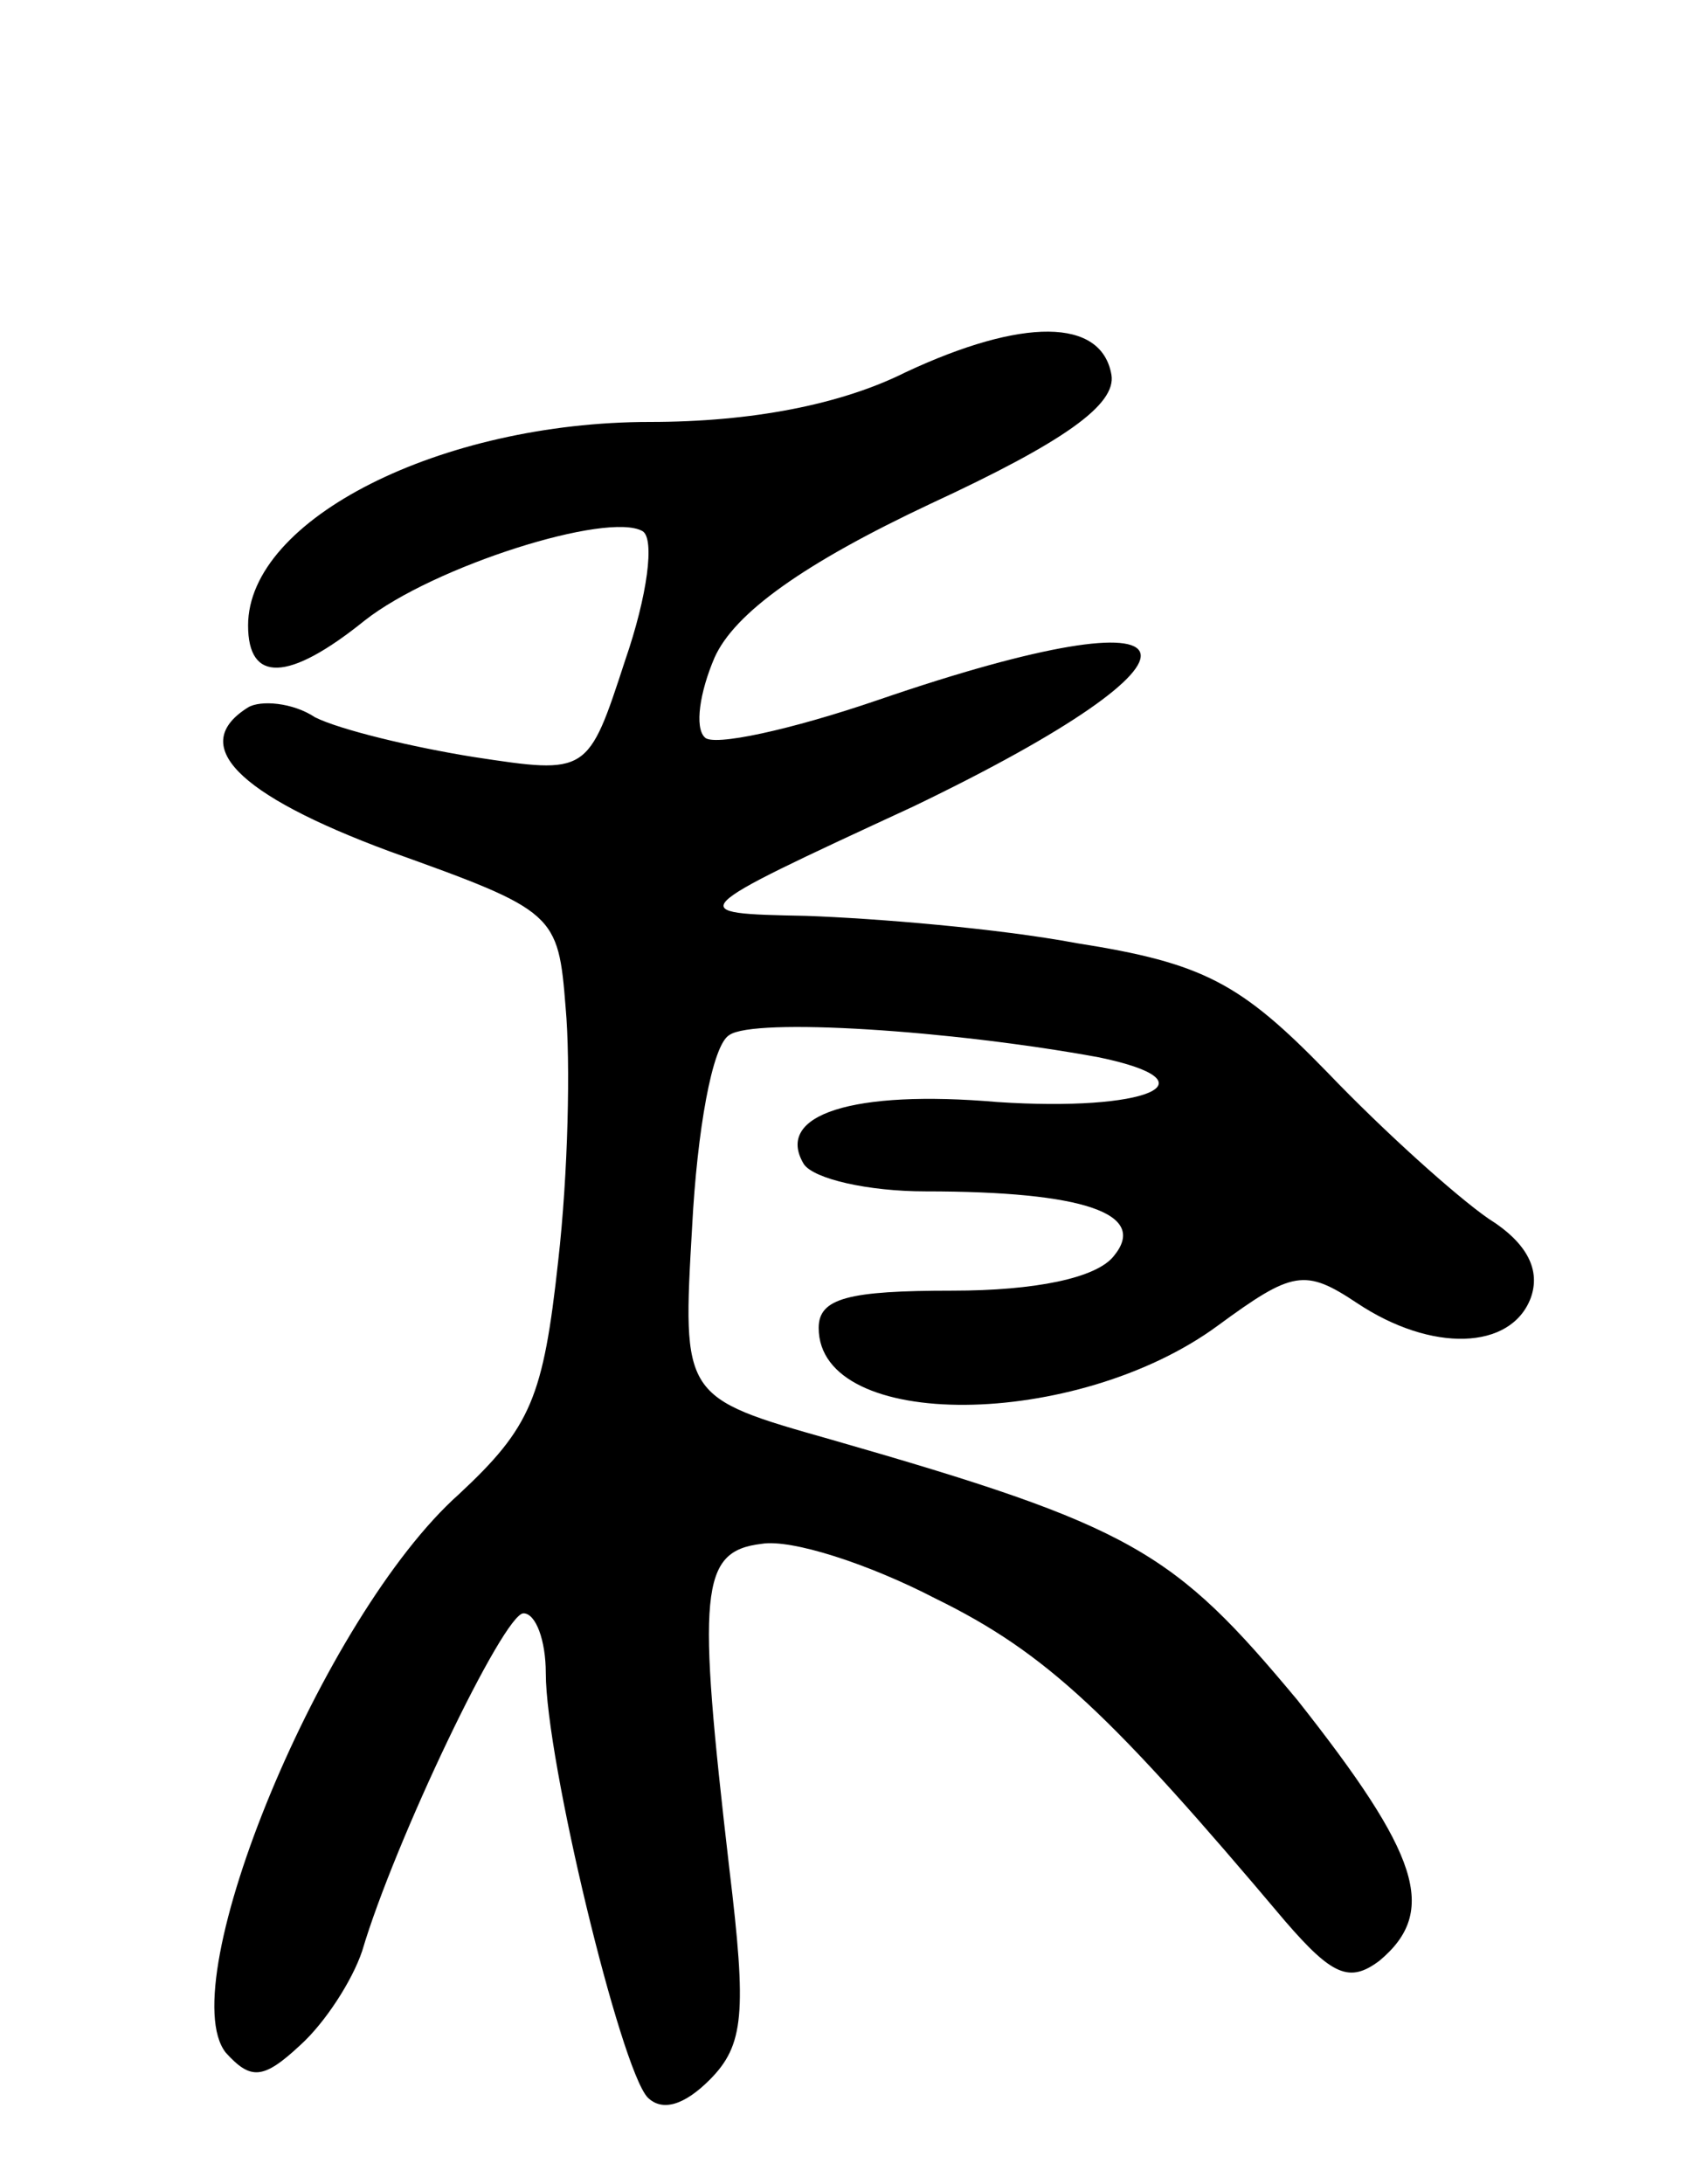 <svg version="1.0" xmlns="http://www.w3.org/2000/svg"
 width="68pt" height="88pt" viewBox="0 0 68 88"
 preserveAspectRatio="xMidYMid meet">
<g transform="translate(0,88) scale(0.1,-0.1)"
fill="#000000" stroke="none">
<path d="M365 730 c-26 -13 -62 -20 -103 -20 -84 0 -162 -39 -162 -82 0 -23
16 -23 47 2 28 22 98 44 112 36 5 -3 2 -26 -7 -52 -15 -46 -15 -46 -61 -39
-25 4 -54 11 -64 16 -9 6 -22 7 -27 4 -24 -15 -5 -35 57 -58 67 -24 68 -25 71
-63 2 -22 1 -67 -3 -102 -6 -55 -11 -67 -40 -94 -55 -49 -116 -197 -94 -225
10 -11 15 -11 30 3 10 9 21 26 25 38 13 44 57 136 65 136 5 0 9 -11 9 -24 0
-35 30 -159 41 -171 6 -6 15 -3 25 7 14 14 15 27 8 85 -13 112 -12 128 13 131
12 2 43 -8 70 -22 45 -22 71 -47 141 -130 19 -22 26 -25 38 -16 24 20 16 43
-33 105 -50 60 -66 70 -188 105 -60 17 -60 17 -56 86 2 38 8 73 15 77 10 7 89
2 149 -9 48 -10 19 -22 -41 -18 -58 5 -90 -5 -78 -25 4 -6 26 -11 49 -11 64 0
90 -9 76 -26 -7 -9 -32 -14 -65 -14 -42 0 -54 -3 -54 -15 0 -42 104 -41 161 1
30 22 35 23 56 9 30 -20 62 -19 70 2 4 11 -1 22 -17 32 -13 9 -42 35 -65 59
-35 36 -50 44 -101 52 -32 6 -81 10 -109 11 -50 1 -50 1 43 44 129 62 120 89
-14 43 -35 -12 -67 -19 -70 -15 -4 4 -2 18 4 32 8 18 36 38 87 62 54 25 75 40
73 52 -4 23 -36 23 -83 1z"/>
</g>
</svg>
